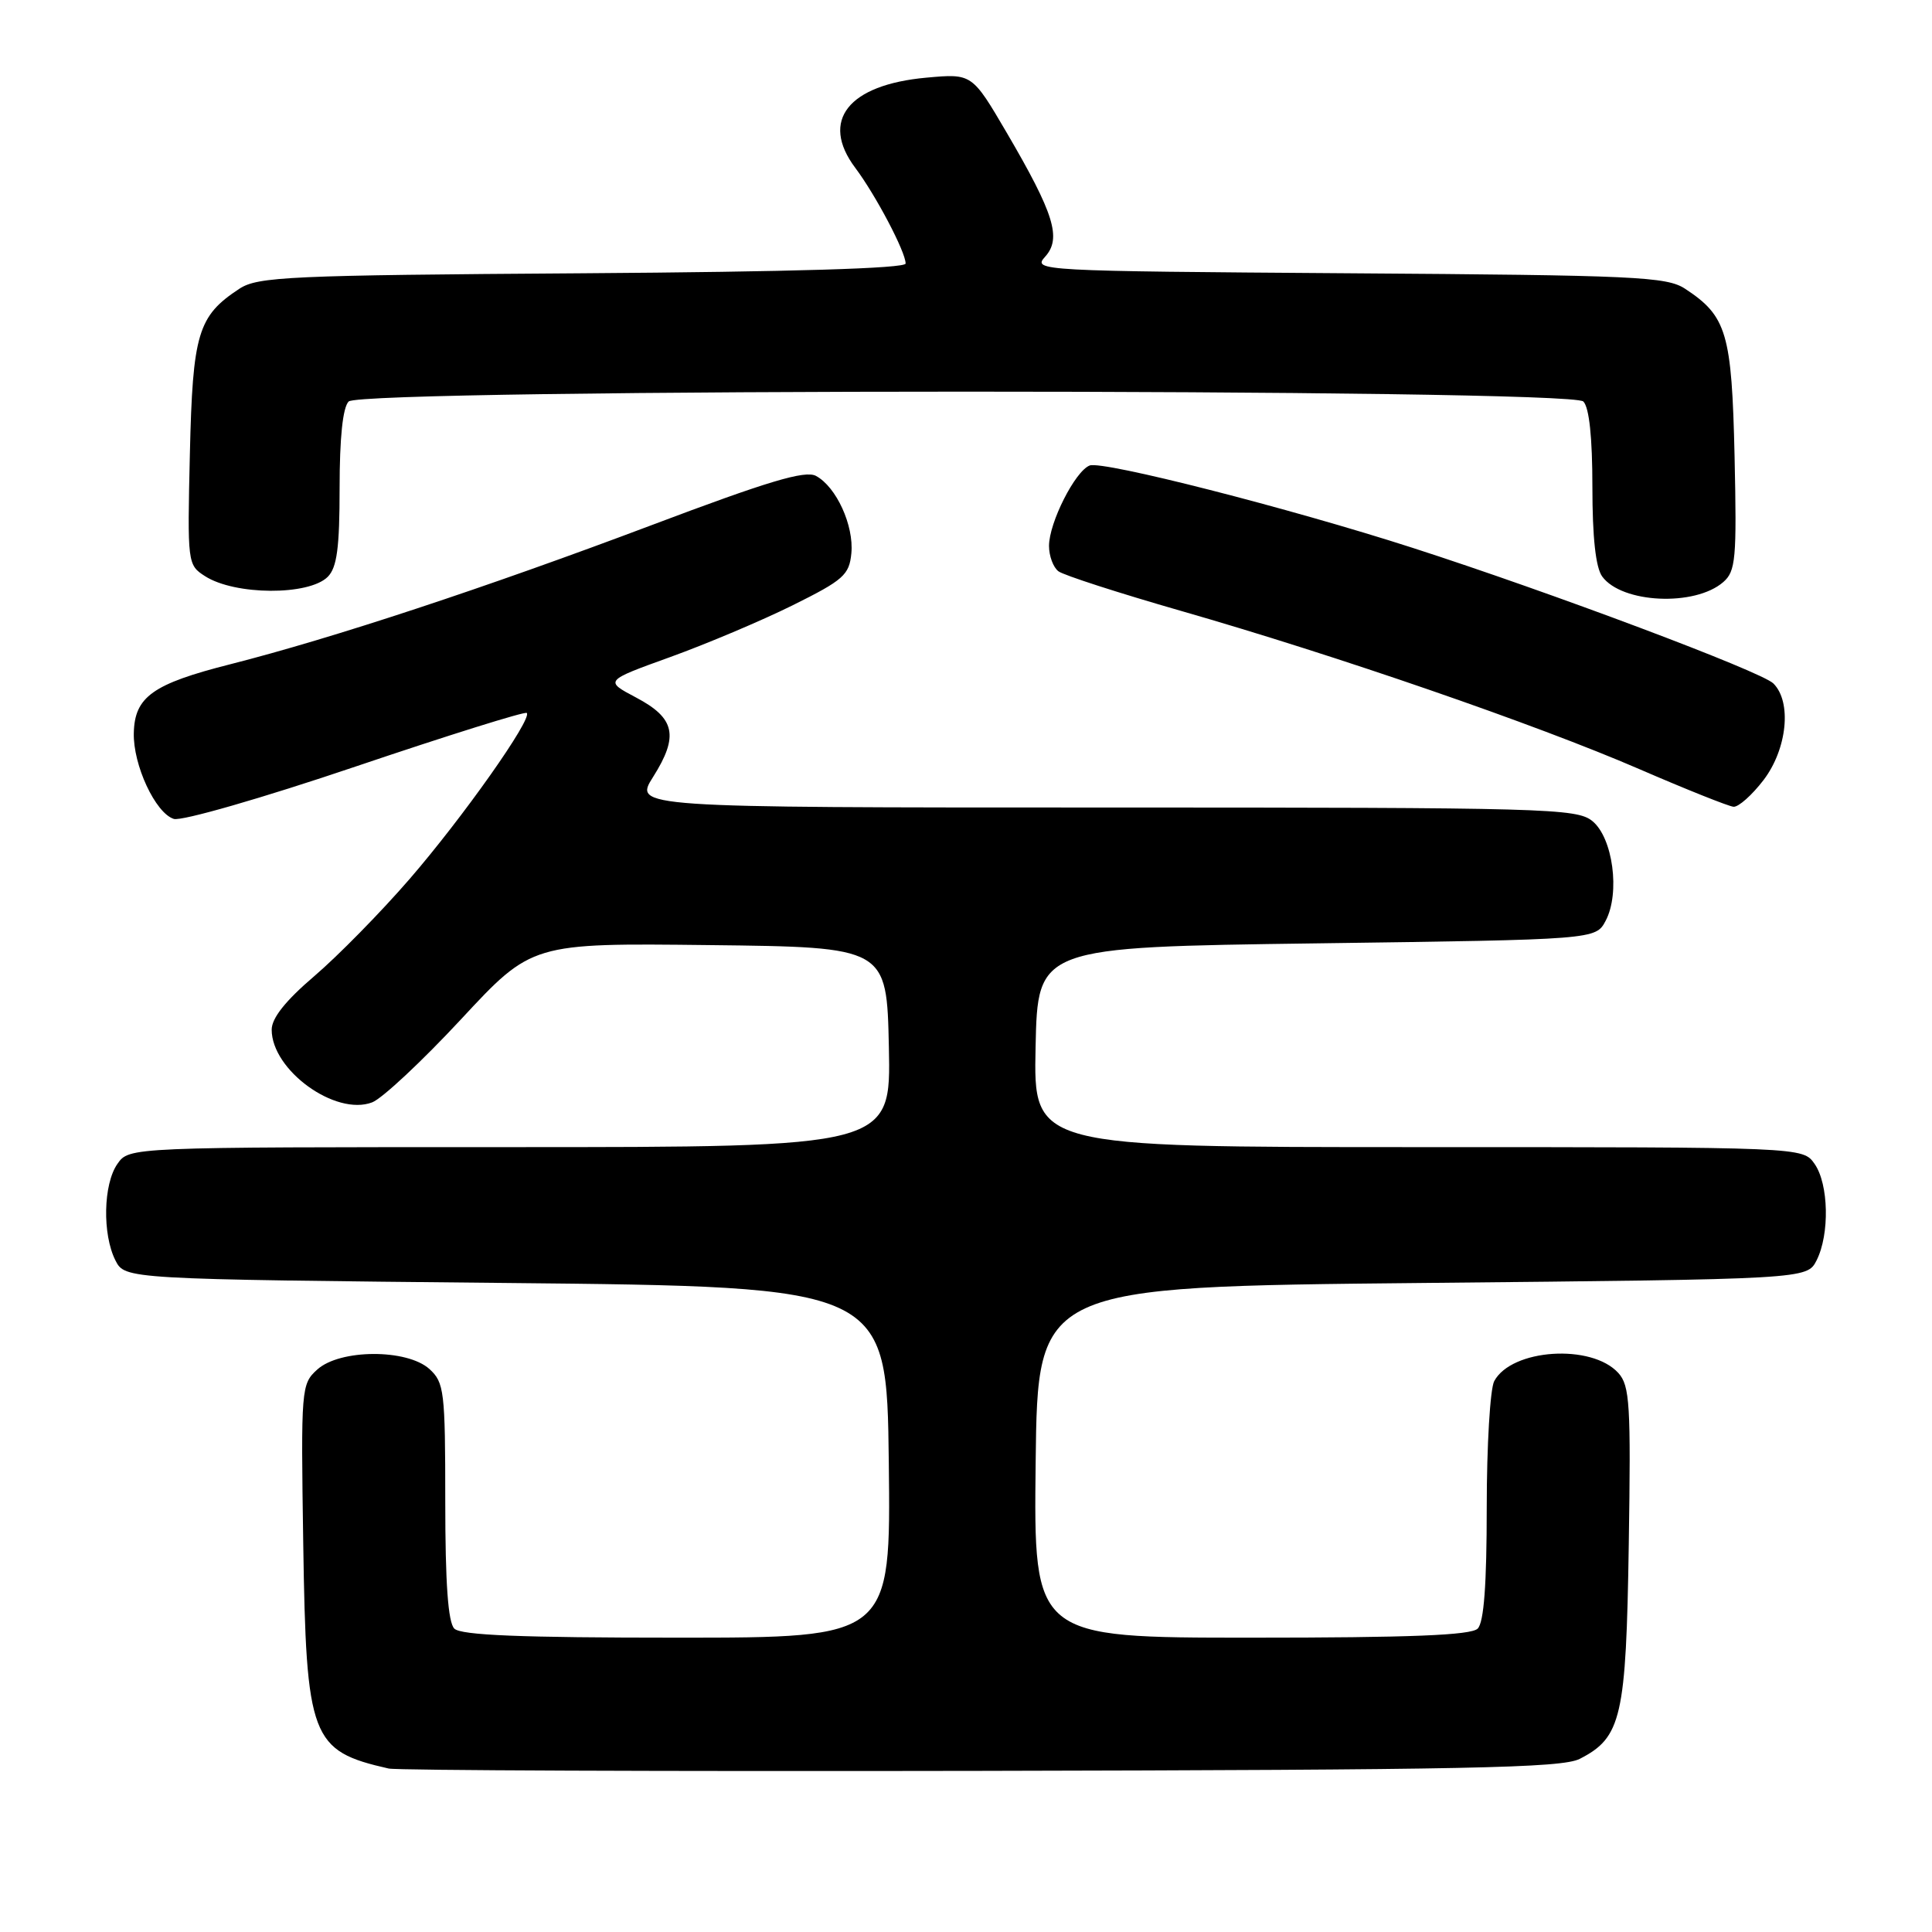 <?xml version="1.0" encoding="UTF-8" standalone="no"?>
<!DOCTYPE svg PUBLIC "-//W3C//DTD SVG 1.1//EN" "http://www.w3.org/Graphics/SVG/1.1/DTD/svg11.dtd" >
<svg xmlns="http://www.w3.org/2000/svg" xmlns:xlink="http://www.w3.org/1999/xlink" version="1.1" viewBox="0 0 256 256">
 <g >
 <path fill="currentColor"
d=" M 209.32 233.06 C 214.86 230.23 215.47 227.55 215.82 204.66 C 216.11 186.11 215.96 183.61 214.44 181.93 C 210.90 178.02 200.29 178.72 197.99 183.01 C 197.45 184.03 197.00 191.56 197.00 199.73 C 197.00 209.96 196.63 214.97 195.80 215.80 C 194.92 216.68 186.86 217.00 165.78 217.00 C 136.96 217.00 136.96 217.00 137.23 193.75 C 137.50 170.50 137.50 170.50 188.47 170.00 C 239.44 169.50 239.44 169.50 240.71 167.00 C 242.45 163.55 242.32 156.90 240.44 154.22 C 238.89 152.00 238.89 152.00 187.91 152.00 C 136.94 152.00 136.94 152.00 137.22 138.75 C 137.50 125.50 137.50 125.50 174.47 125.00 C 211.44 124.50 211.44 124.50 212.76 122.00 C 214.70 118.33 213.72 111.00 210.99 108.79 C 208.92 107.11 204.84 107.00 146.38 107.00 C 83.97 107.00 83.97 107.00 86.55 102.93 C 89.97 97.51 89.46 95.16 84.29 92.43 C 80.09 90.21 80.09 90.21 88.79 87.07 C 93.58 85.34 100.88 82.26 105.00 80.22 C 111.77 76.86 112.53 76.19 112.81 73.31 C 113.16 69.64 110.82 64.51 108.12 63.06 C 106.68 62.29 101.78 63.76 86.38 69.57 C 64.31 77.89 44.14 84.55 30.50 88.02 C 20.24 90.62 17.84 92.33 17.73 97.12 C 17.62 101.35 20.59 107.74 23.03 108.51 C 24.05 108.83 34.67 105.78 47.12 101.57 C 59.37 97.43 69.57 94.24 69.80 94.47 C 70.57 95.24 61.30 108.36 54.25 116.50 C 50.44 120.90 44.77 126.67 41.66 129.33 C 37.84 132.59 36.00 134.90 36.00 136.44 C 36.00 141.80 44.45 147.92 49.31 146.07 C 50.63 145.57 55.93 140.61 61.09 135.06 C 70.47 124.96 70.47 124.96 93.98 125.23 C 117.50 125.50 117.50 125.50 117.78 138.75 C 118.06 152.00 118.06 152.00 67.59 152.00 C 17.11 152.00 17.11 152.00 15.56 154.22 C 13.68 156.90 13.55 163.55 15.29 167.00 C 16.56 169.50 16.56 169.50 67.03 170.00 C 117.50 170.50 117.50 170.50 117.77 193.75 C 118.04 217.00 118.04 217.00 89.72 217.00 C 69.03 217.00 61.08 216.68 60.20 215.80 C 59.37 214.97 59.00 209.79 59.00 198.95 C 59.00 184.32 58.86 183.19 56.90 181.40 C 53.92 178.72 45.04 178.75 42.04 181.47 C 39.91 183.39 39.87 183.94 40.18 204.47 C 40.57 230.38 41.18 232.00 51.50 234.34 C 52.60 234.59 87.92 234.73 130.00 234.65 C 194.52 234.52 206.94 234.27 209.32 233.06 Z  M 233.68 103.36 C 236.81 99.25 237.45 93.01 234.98 90.56 C 233.38 88.98 205.48 78.49 187.17 72.59 C 170.85 67.33 146.11 61.02 144.39 61.68 C 142.46 62.42 139.00 69.26 139.00 72.34 C 139.00 73.67 139.56 75.18 140.25 75.70 C 140.94 76.22 148.25 78.58 156.50 80.95 C 177.02 86.84 203.54 95.99 217.17 101.89 C 223.40 104.59 229.04 106.84 229.70 106.90 C 230.36 106.95 232.15 105.36 233.68 103.36 Z  M 228.34 77.13 C 229.99 75.69 230.14 74.09 229.84 60.47 C 229.47 44.13 228.81 41.89 223.28 38.26 C 220.84 36.66 216.74 36.47 178.68 36.21 C 137.61 35.92 136.80 35.88 138.48 34.02 C 140.69 31.58 139.69 28.34 133.40 17.59 C 128.80 9.74 128.80 9.74 122.75 10.29 C 112.39 11.23 108.64 15.98 113.32 22.23 C 116.05 25.87 120.00 33.38 120.00 34.92 C 120.00 35.57 104.86 36.02 77.20 36.21 C 38.30 36.47 34.16 36.66 31.72 38.26 C 26.22 41.87 25.53 44.16 25.16 60.12 C 24.82 74.63 24.85 74.86 27.16 76.34 C 31.12 78.89 40.92 78.94 43.43 76.43 C 44.65 75.20 45.00 72.59 45.00 64.63 C 45.00 58.01 45.42 53.98 46.20 53.20 C 47.94 51.46 208.06 51.46 209.80 53.20 C 210.58 53.98 211.00 57.98 211.00 64.51 C 211.00 71.22 211.44 75.21 212.30 76.39 C 214.90 79.95 224.58 80.40 228.34 77.13 Z "/>
</g>
</svg>
